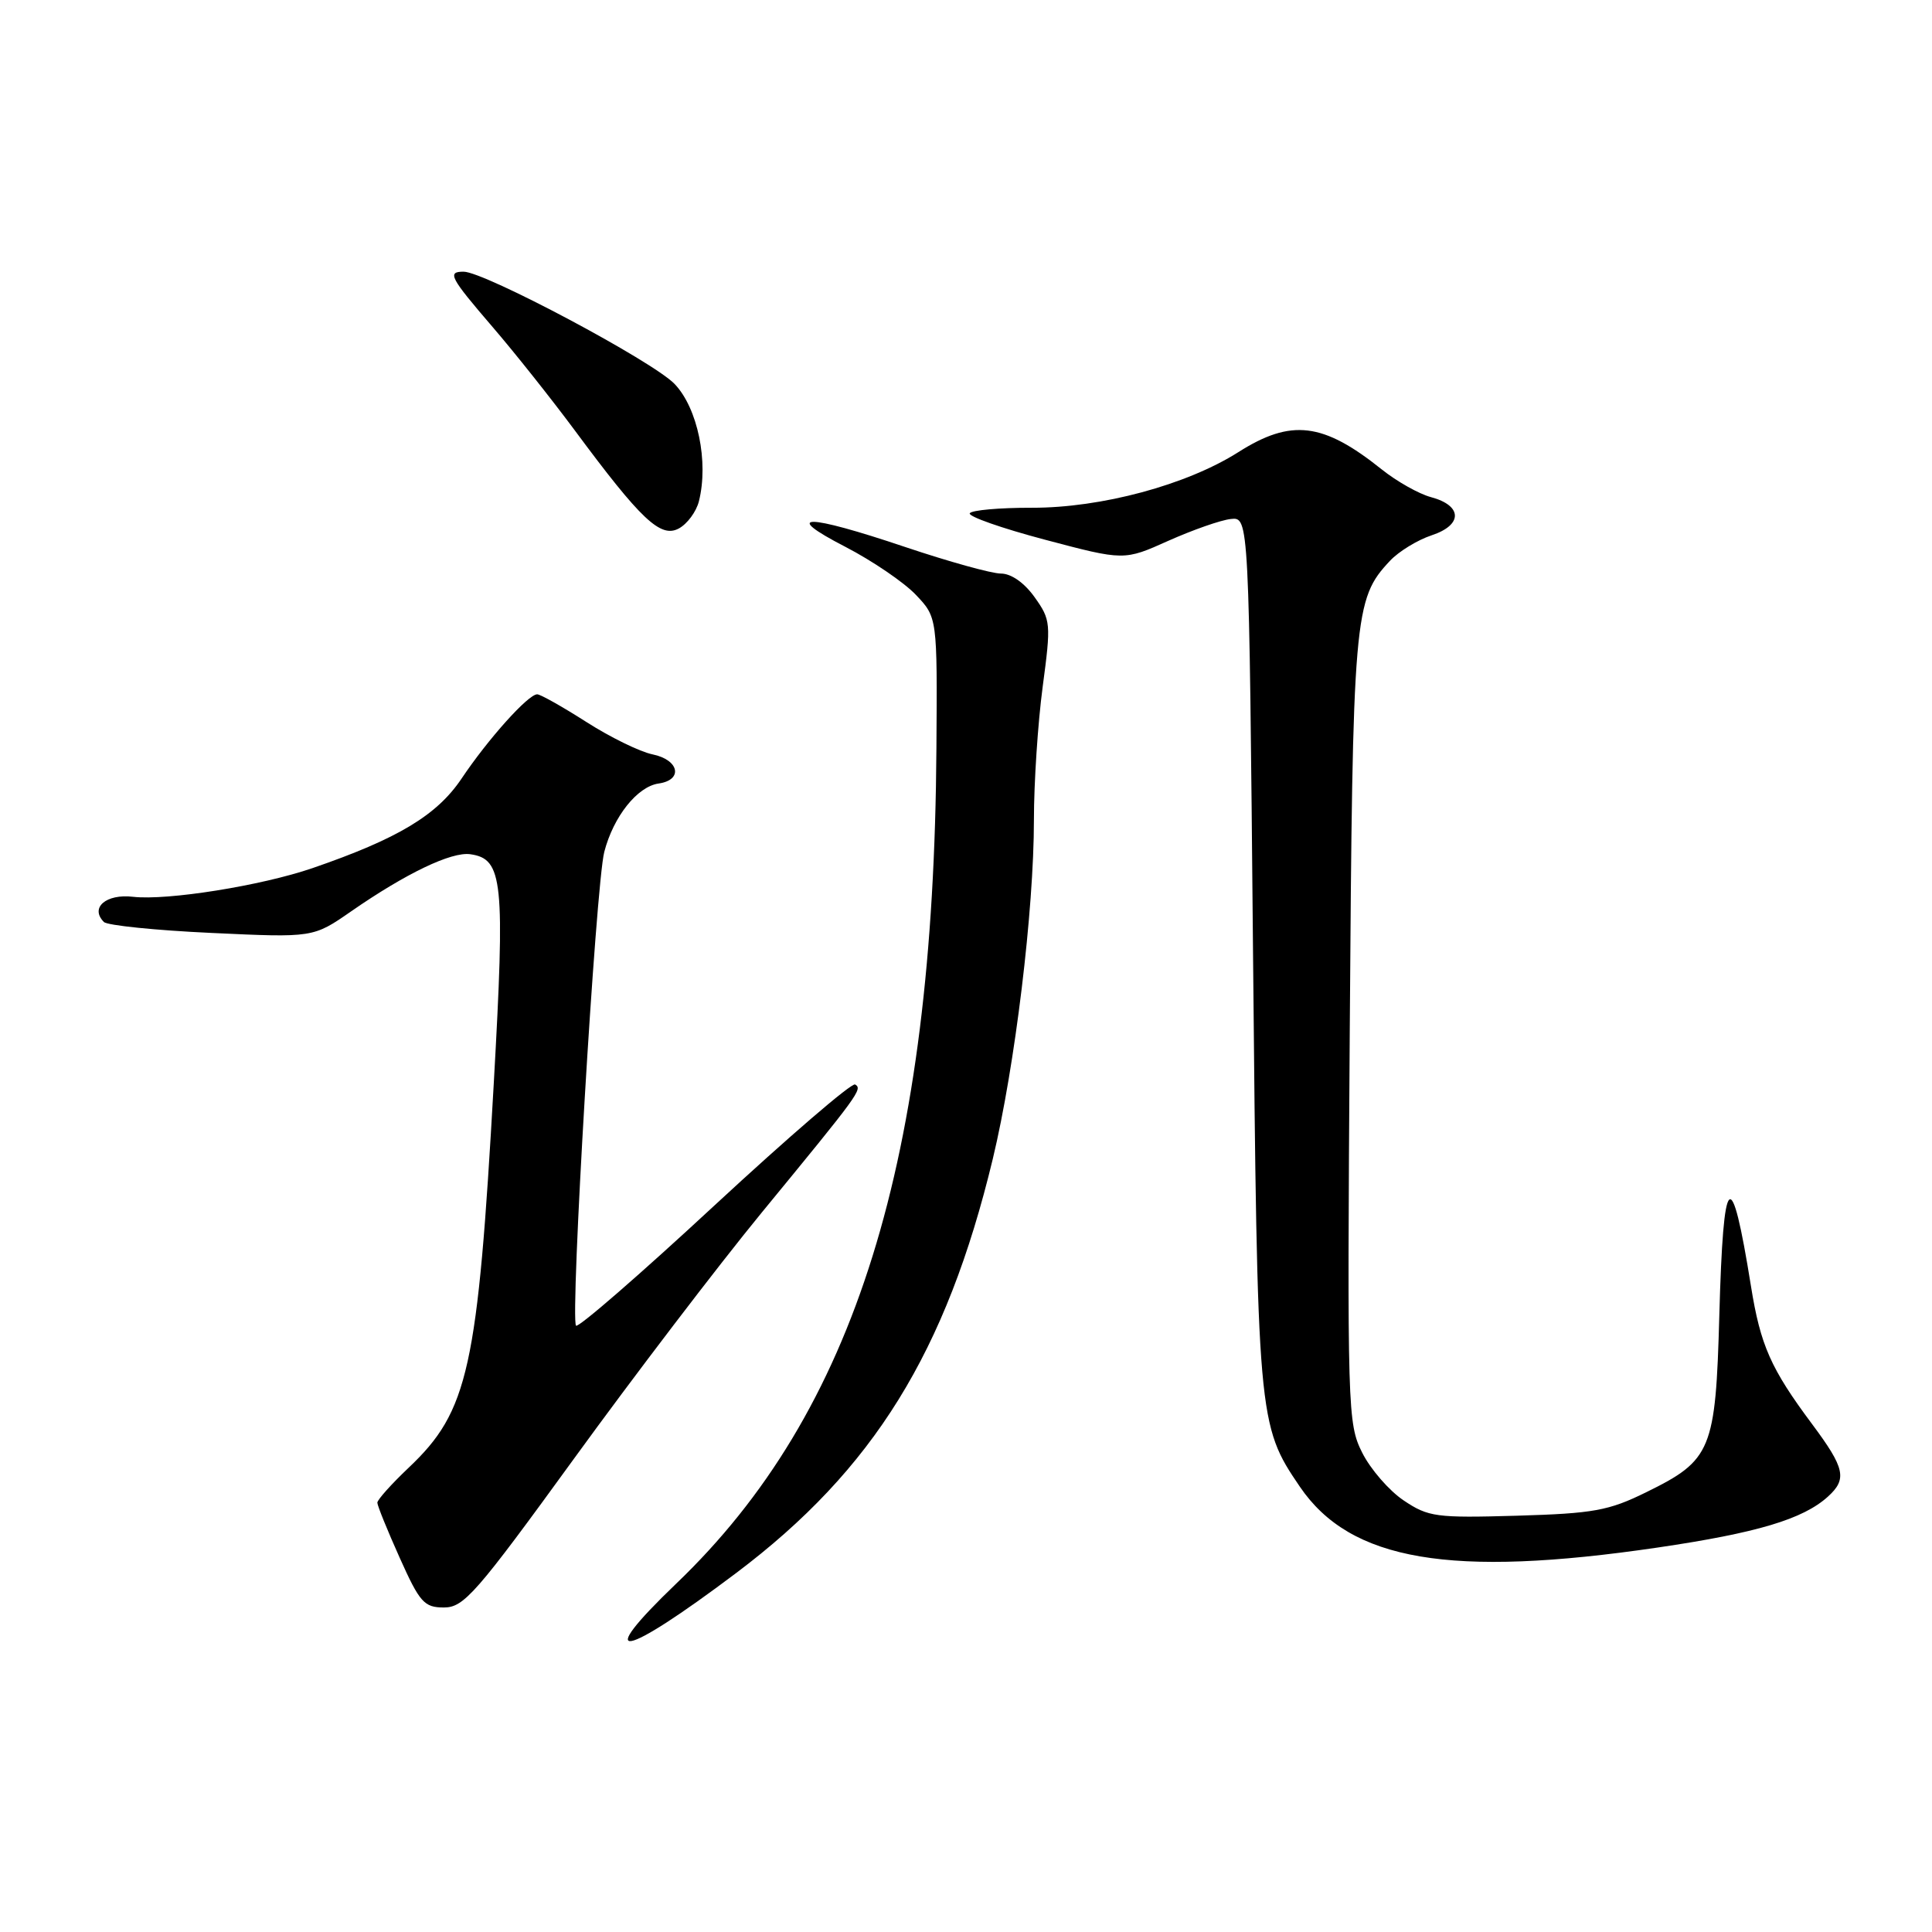 <?xml version="1.0" encoding="UTF-8" standalone="no"?>
<!DOCTYPE svg PUBLIC "-//W3C//DTD SVG 1.1//EN" "http://www.w3.org/Graphics/SVG/1.1/DTD/svg11.dtd" >
<svg xmlns="http://www.w3.org/2000/svg" xmlns:xlink="http://www.w3.org/1999/xlink" version="1.1" viewBox="0 0 256 256">
 <g >
 <path fill="currentColor"
d=" M 97.55 208.43 C 115.73 194.74 125.39 179.15 131.55 153.56 C 134.49 141.32 137.00 120.65 137.00 108.62 C 137.00 103.73 137.52 95.80 138.16 91.00 C 139.28 82.61 139.24 82.14 137.09 79.13 C 135.73 77.22 133.99 76.00 132.63 76.00 C 131.40 76.00 125.72 74.42 120.00 72.50 C 106.79 68.05 103.44 68.03 112.00 72.45 C 115.58 74.30 119.78 77.16 121.35 78.81 C 124.20 81.81 124.20 81.81 124.08 99.16 C 123.73 153.77 113.34 187.11 89.61 209.83 C 78.42 220.56 82.37 219.86 97.55 208.43 Z  M 76.08 193.25 C 83.96 182.39 95.15 167.72 100.95 160.65 C 113.87 144.92 114.32 144.31 113.31 143.70 C 112.86 143.43 104.49 150.64 94.69 159.71 C 84.90 168.79 76.63 175.97 76.33 175.66 C 75.52 174.85 78.95 117.16 80.07 112.88 C 81.28 108.20 84.45 104.22 87.27 103.82 C 90.55 103.35 90.00 100.68 86.47 99.96 C 84.80 99.62 80.86 97.69 77.70 95.67 C 74.54 93.65 71.61 92.00 71.18 92.00 C 69.99 92.00 64.68 97.91 61.15 103.18 C 57.88 108.04 52.71 111.14 41.41 115.03 C 34.63 117.36 22.16 119.35 17.63 118.83 C 14.05 118.41 11.88 120.28 13.77 122.17 C 14.22 122.62 20.65 123.28 28.05 123.62 C 41.50 124.25 41.50 124.25 46.54 120.75 C 53.78 115.73 59.82 112.83 62.32 113.19 C 66.65 113.81 66.94 116.65 65.43 143.50 C 63.30 181.40 62.07 186.98 54.16 194.47 C 51.87 196.64 50.00 198.73 50.00 199.11 C 50.00 199.50 51.33 202.78 52.96 206.41 C 55.62 212.35 56.21 213.00 58.83 213.00 C 61.47 213.00 63.11 211.12 76.08 193.25 Z  M 219.63 205.06 C 232.83 203.12 238.91 201.30 242.21 198.31 C 244.78 195.98 244.47 194.55 240.12 188.71 C 234.63 181.35 233.27 178.27 232.01 170.41 C 229.38 154.04 228.35 154.99 227.82 174.25 C 227.33 192.17 226.79 193.48 218.15 197.72 C 213.16 200.18 211.16 200.54 201.00 200.84 C 190.29 201.15 189.26 201.01 186.00 198.82 C 184.07 197.53 181.60 194.68 180.50 192.49 C 178.56 188.62 178.51 186.88 178.85 136.58 C 179.23 81.34 179.40 79.40 184.18 74.31 C 185.34 73.07 187.83 71.55 189.70 70.93 C 193.85 69.56 193.80 66.99 189.60 65.87 C 188.00 65.44 185.08 63.79 183.10 62.21 C 175.31 55.97 171.10 55.46 164.09 59.91 C 157.23 64.26 145.93 67.30 136.73 67.28 C 132.45 67.27 128.75 67.60 128.50 68.01 C 128.24 68.42 132.74 70.00 138.49 71.52 C 148.95 74.29 148.95 74.29 154.81 71.66 C 158.04 70.22 161.76 68.91 163.09 68.77 C 165.50 68.50 165.50 68.50 166.03 126.00 C 166.61 188.17 166.66 188.80 172.24 197.00 C 178.94 206.84 192.20 209.09 219.63 205.06 Z  M 92.61 66.42 C 93.92 61.20 92.45 54.08 89.39 50.88 C 86.54 47.89 64.19 36.00 61.43 36.00 C 59.22 36.00 59.61 36.74 65.29 43.35 C 68.20 46.73 73.08 52.88 76.14 57.00 C 84.96 68.91 87.53 71.32 89.94 70.03 C 91.06 69.43 92.26 67.81 92.61 66.42 Z "/>
</g>
</svg>